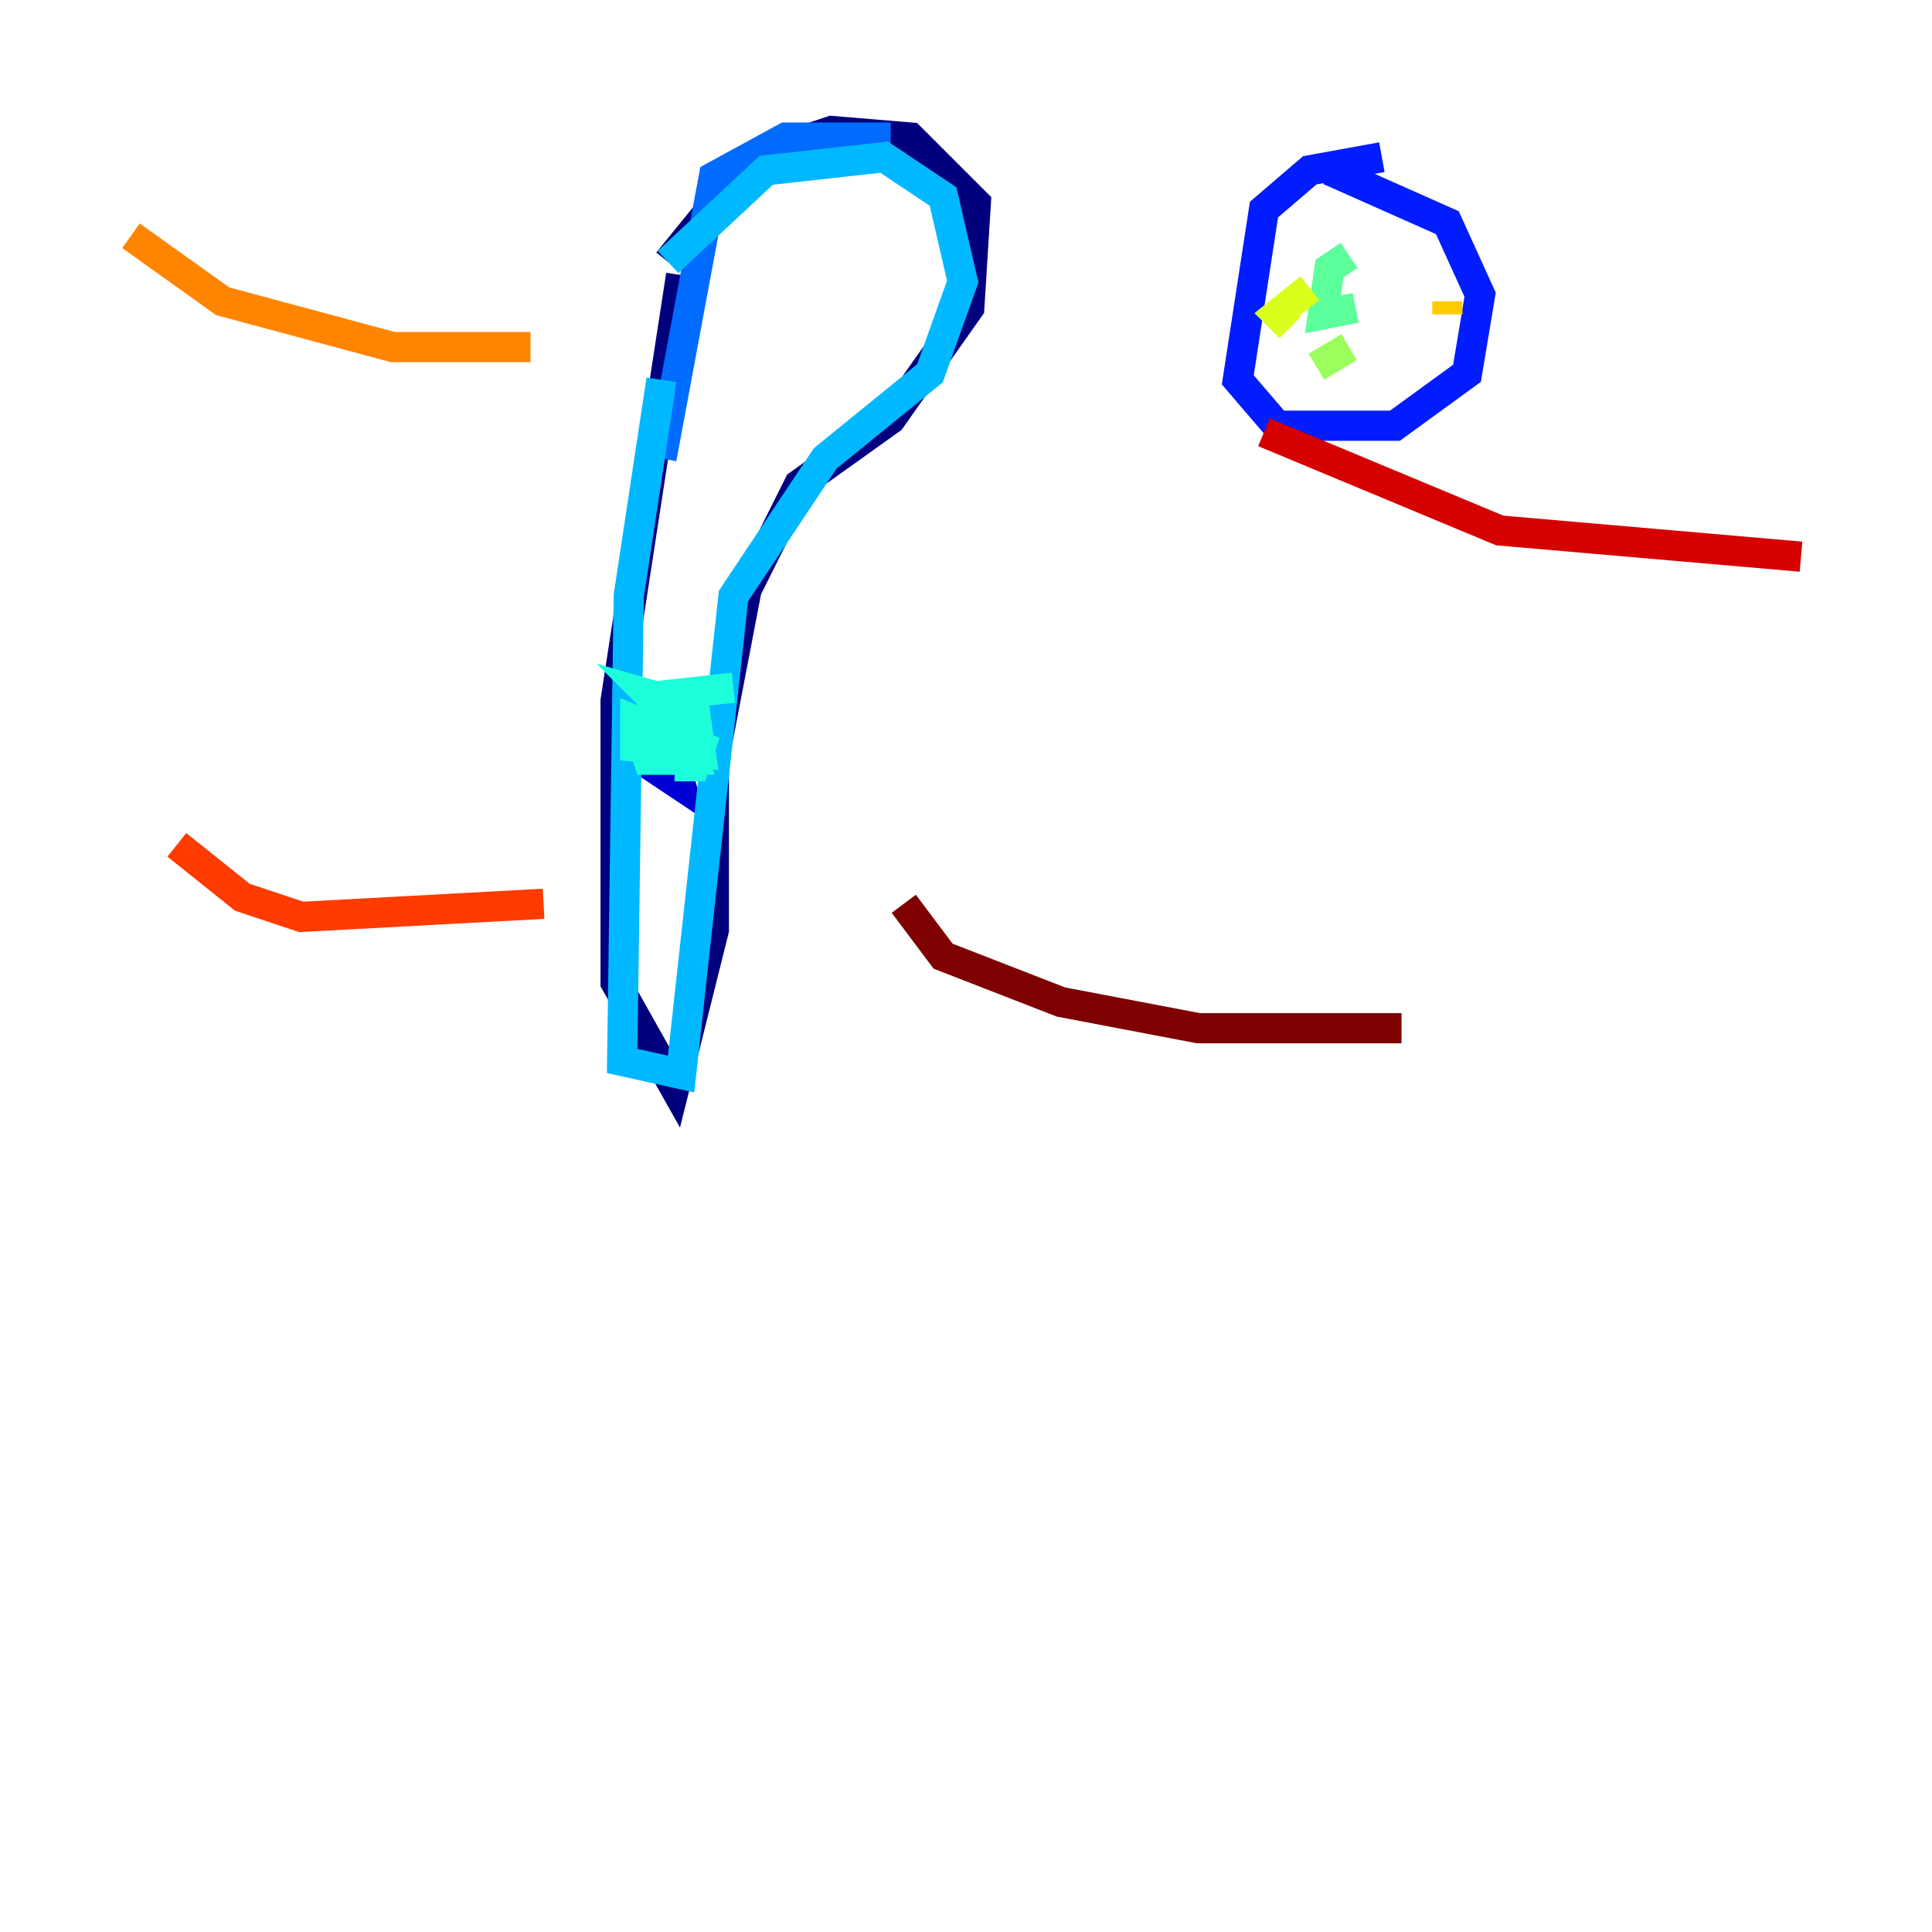 <?xml version="1.0" encoding="utf-8" ?>
<svg baseProfile="tiny" height="128" version="1.2" viewBox="0,0,128,128" width="128" xmlns="http://www.w3.org/2000/svg" xmlns:ev="http://www.w3.org/2001/xml-events" xmlns:xlink="http://www.w3.org/1999/xlink"><defs /><polyline fill="none" points="44.258,17.356 49.898,10.414 55.105,8.678 60.312,9.112 64.651,13.451 64.217,20.393 59.01,27.77 52.936,32.108 49.464,39.051 47.295,50.332 47.295,61.614 44.691,72.027 40.786,65.085 40.786,46.427 45.125,18.224" stroke="#00007f" stroke-width="2" /><polyline fill="none" points="41.22,49.464 45.125,52.068 44.258,49.031" stroke="#0000d5" stroke-width="2" /><polyline fill="none" points="91.552,10.414 86.78,11.281 83.742,13.885 82.007,25.166 84.61,28.203 92.42,28.203 97.193,24.732 98.061,19.525 95.891,14.752 88.081,11.281" stroke="#001cff" stroke-width="2" /><polyline fill="none" points="59.01,9.112 52.068,9.112 47.295,11.715 43.824,30.373" stroke="#006cff" stroke-width="2" /><polyline fill="none" points="43.824,25.166 41.654,39.485 41.22,70.291 45.125,71.159 48.597,39.485 54.671,30.373 61.614,24.732 63.783,18.658 62.481,13.017 58.576,10.414 50.766,11.281 44.258,17.356" stroke="#00b8ff" stroke-width="2" /><polyline fill="none" points="44.691,50.766 45.993,50.766 46.427,49.464 42.088,47.729 42.088,49.464 46.427,49.898 45.993,46.861 42.956,45.993 44.691,47.729 42.522,49.031 42.956,50.332 45.993,50.332 44.691,45.993 48.597,45.559" stroke="#1cffda" stroke-width="2" /><polyline fill="none" points="89.383,16.922 88.081,17.79 87.647,20.827 89.817,20.393" stroke="#5cff9a" stroke-width="2" /><polyline fill="none" points="89.383,22.997 87.214,24.298" stroke="#9aff5c" stroke-width="2" /><polyline fill="none" points="86.78,19.091 84.61,20.827 85.478,21.695" stroke="#daff1c" stroke-width="2" /><polyline fill="none" points="95.891,19.959 95.891,20.827" stroke="#ffcb00" stroke-width="2" /><polyline fill="none" points="8.678,15.62 14.752,19.959 26.034,22.997 35.146,22.997" stroke="#ff8500" stroke-width="2" /><polyline fill="none" points="11.715,55.973 16.054,59.444 19.959,60.746 36.014,59.878" stroke="#ff3b00" stroke-width="2" /><polyline fill="none" points="83.742,28.637 99.363,35.146 119.322,36.881" stroke="#d50000" stroke-width="2" /><polyline fill="none" points="59.878,59.878 62.481,63.349 70.291,66.386 79.403,68.122 92.854,68.122" stroke="#7f0000" stroke-width="2" /></svg>